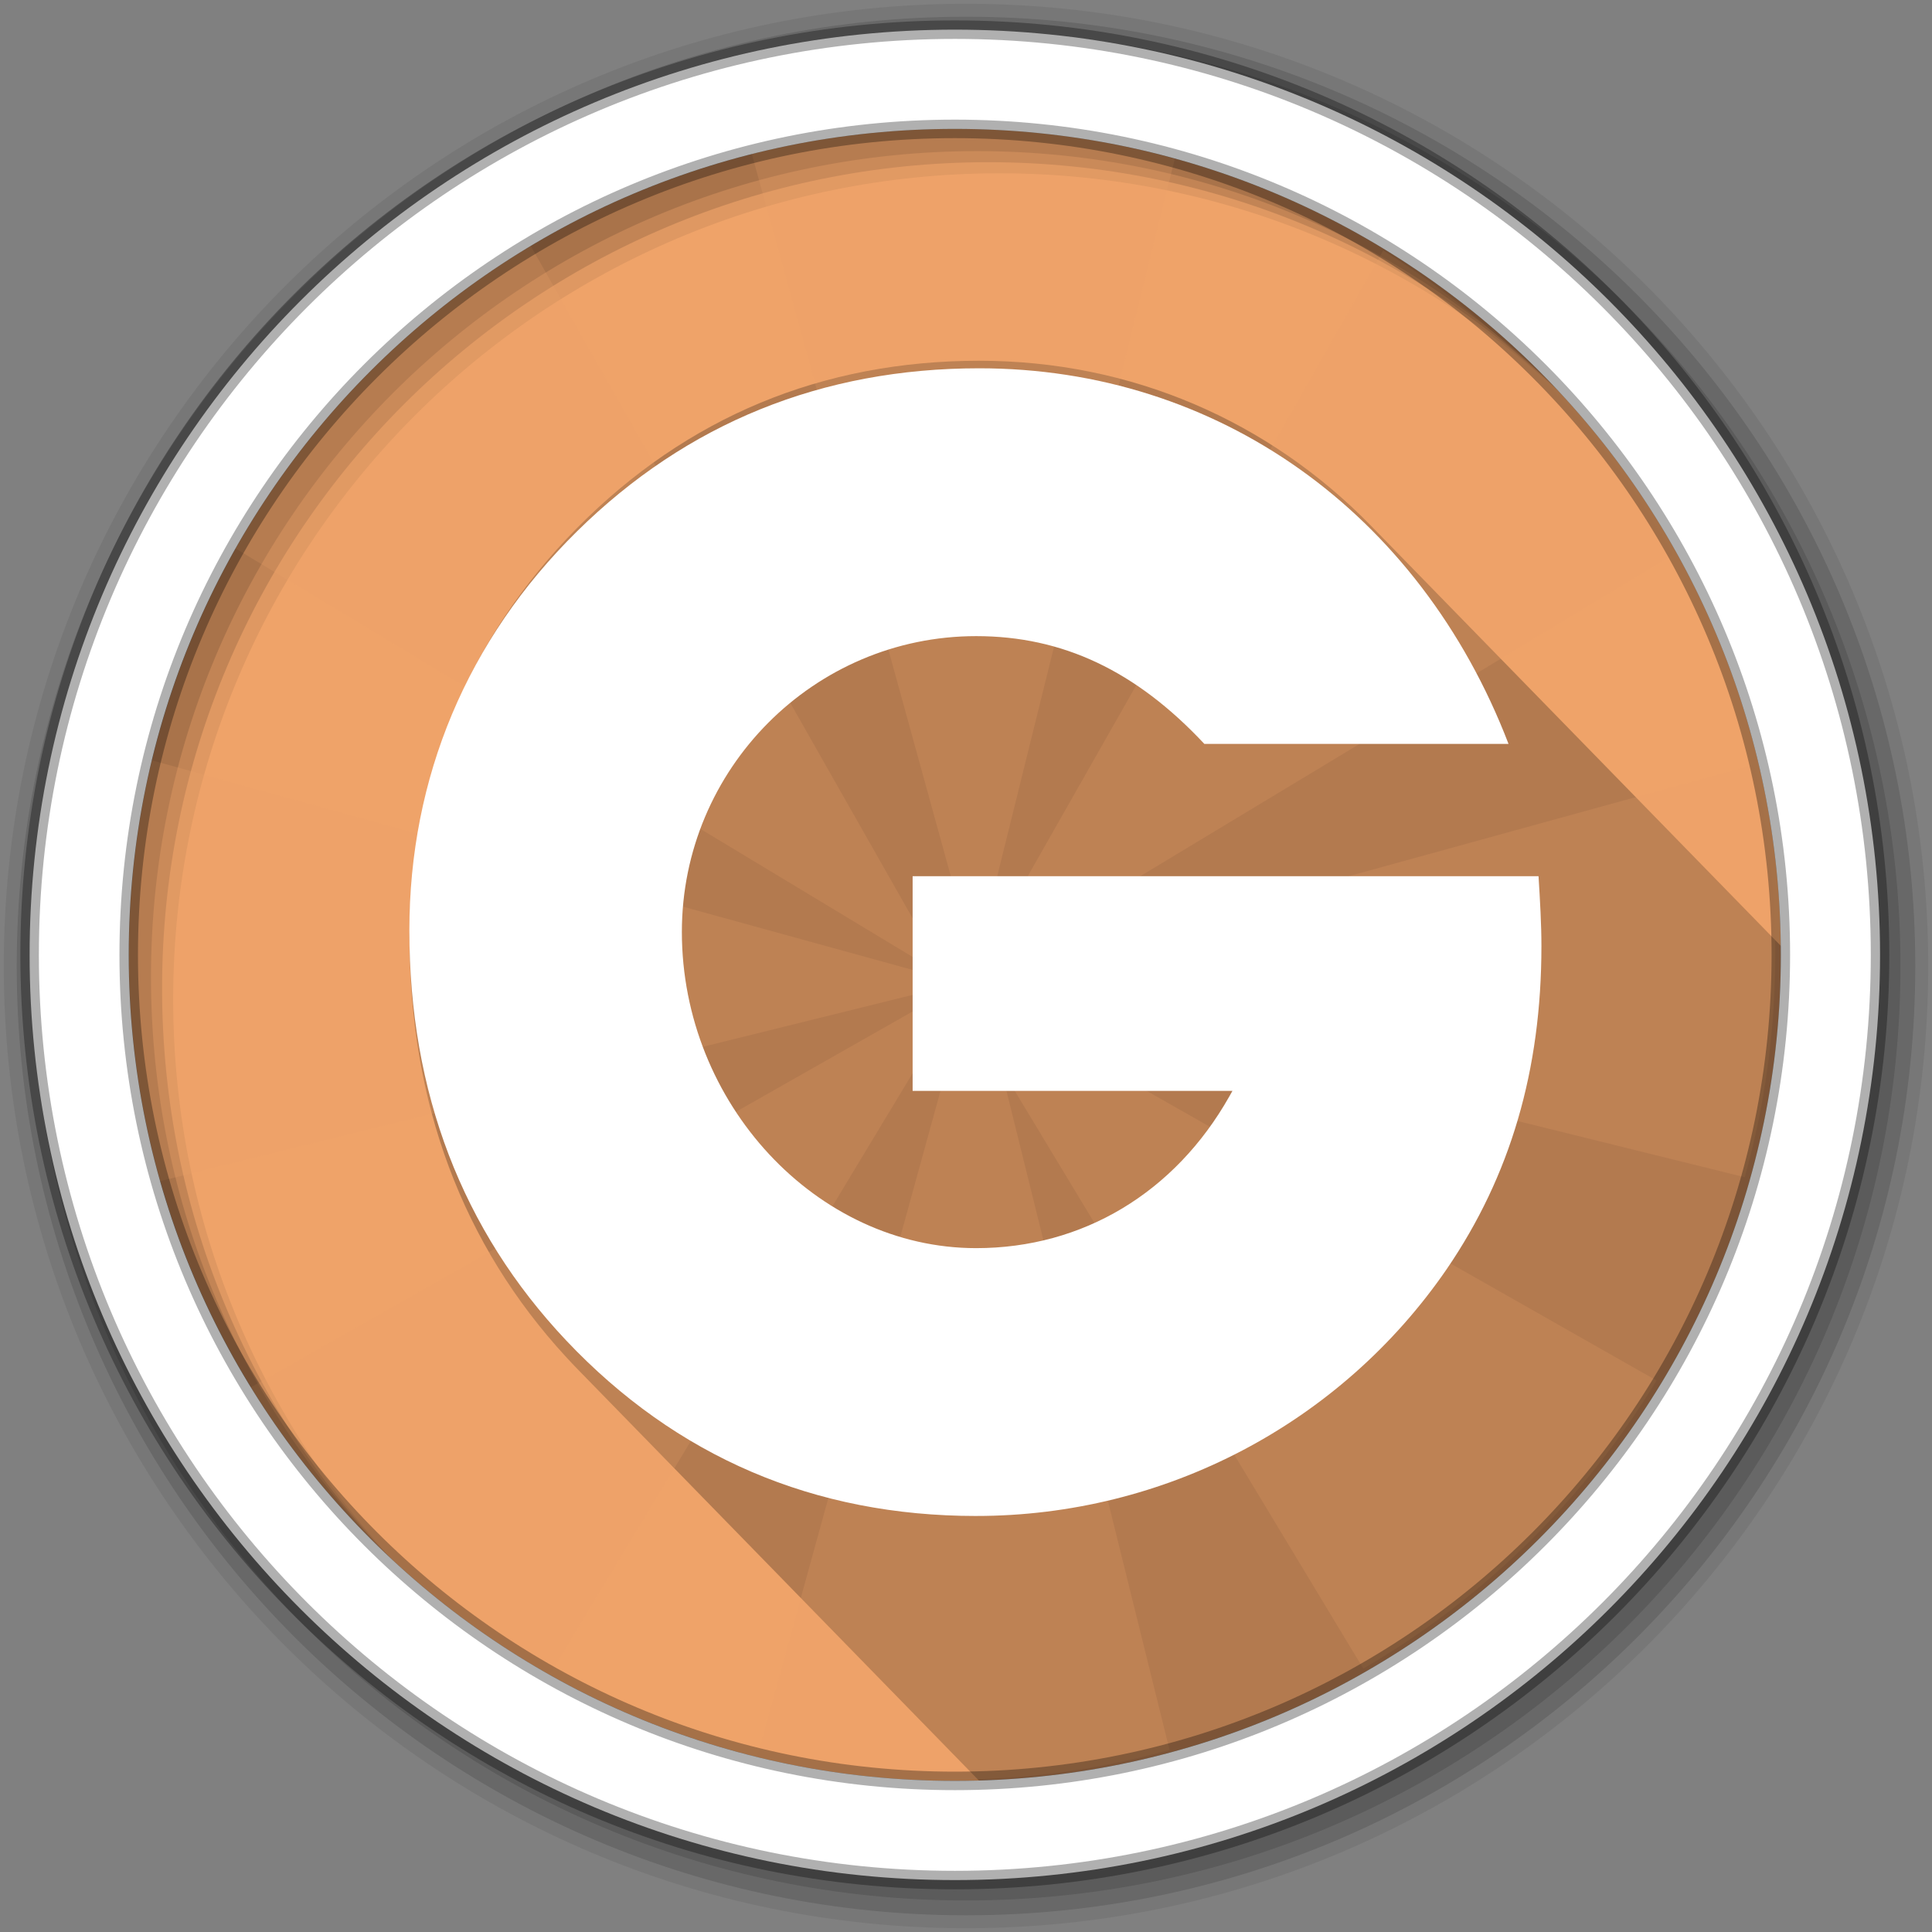 <svg height="512" viewBox="0 0 512 512" width="512" xmlns="http://www.w3.org/2000/svg">
 <rect x="0" y="0" width="512" height="512" fill="#808080" stroke="none"/>
 <path d="m471.95 253.05c0 120.9-98.01 218.9-218.9 218.9-120.9 0-218.9-98.01-218.9-218.9 0-120.9 98.01-218.9 218.9-218.9 120.9 0 218.9 98.01 218.9 218.9" fill="#efa369" fill-rule="evenodd"/>
 <path d="m256 1c-140.83 0-255 114.17-255 255 0 140.83 114.17 255 255 255 140.83 0 255-114.17 255-255 0-140.83-114.17-255-255-255m8.827 44.931c120.9 0 218.9 98 218.9 218.9 0 120.9-98 218.9-218.9 218.9-120.9 0-218.93-98-218.93-218.9 0-120.9 98.03-218.9 218.93-218.9" fill-opacity=".067" fill-rule="evenodd"/>
 <g fill-opacity=".129" fill-rule="evenodd">
  <path d="m256 4.433c-138.94 0-251.57 112.63-251.57 251.57 0 138.94 112.63 251.57 251.57 251.57 138.94 0 251.57-112.63 251.57-251.57 0-138.94-112.63-251.57-251.57-251.57m5.885 38.556c120.9 0 218.9 98 218.9 218.9 0 120.9-98 218.9-218.9 218.9-120.9 0-218.93-98-218.93-218.9 0-120.9 98.03-218.9 218.93-218.9"/>
  <path d="m256 8.356c-136.77 0-247.64 110.87-247.64 247.64 0 136.77 110.87 247.64 247.64 247.64 136.77 0 247.64-110.87 247.64-247.64 0-136.77-110.87-247.64-247.64-247.64m2.942 31.691c120.9 0 218.9 98 218.9 218.9 0 120.9-98 218.9-218.9 218.9-120.9 0-218.93-98-218.93-218.9 0-120.9 98.03-218.9 218.93-218.9"/>
 </g>
 <path d="m259.554 95.602c-41.64 0-77.5 14.901-106.6 44.291-29.06 29.379-44.43 66.862-44.43 108.416 0 43.966 13.985 81.448 41.563 111.388 1.084 1.175 2.179 2.328 3.283 3.459l106.95 109.625c117.16-2.554 211.67-99.457 214.1-219.578l-111.03-113.807c-27.2-27.88-63.6-43.79-103.84-43.79" opacity=".25"/>
 <path d="m251.599 33.855c-18.11 0-35.704 2.199-52.53 6.344l58.875 213.66.531 1.844.438-1.844 52.41-211.75c-18.989-5.375-39.01-8.25-59.719-8.25m6.875 221.84l-.531 1.844-.031.125-.125.219-.906 1.688.594-.375-.156.563-.656.188.219-.375-1.188.625-1.156.344.375.094-.594.344-.469-.281.688-.156-1.844-.531-.125-.031-.219-.125-1.688-.938.406.656-212.25-58.47c-4.01 16.563-6.125 33.862-6.125 51.656 0 21.02 2.971 41.32 8.5 60.56l210.84-52.19.5.844-186.97 106.19c19.685 31.659 47.23 57.916 79.906 76.06l108.5-179.91 1.438 2.375-54.813 198.97c16.364 3.905 33.44 5.969 51 5.969 20.21 0 39.761-2.746 58.34-7.875l-44.75-180.84 96.09 159.28c31.889-18.505 58.657-44.824 77.72-76.34l-178.34-101.31-.688-2.656 202.41 50.09c5.285-18.842 8.094-38.688 8.094-59.22 0-17.245-1.979-34.03-5.75-50.12l-205.41 56.59-.25-1.031 184.25-111.12c-18.245-33.03-44.765-60.863-76.78-80.66l-107.91 189.97-.156-.688m-7.813 3.219l-.906-1.656-109.59-192.94c-32.789 19.43-60.07 47.16-78.938 80.31l187.84 113.31 1.594.969zm5.375 1.969l.344.094.563.156-.313 1.125-1.063-.594.313-.5z" fill="#efa369" opacity=".2"/>
 <path d="m258.689 401.75c-42.901 0-79.46-15.647-108.64-46.509-27.578-29.22-41.563-65.779-41.563-108.67 0-40.532 15.37-77.1 44.43-105.76 29.09-28.67 64.956-43.21 106.6-43.21 63.05 0 116.66 38.1 140.26 99.54h-80.61c-18.14-19.393-37.578-28.562-60.47-28.562-43 0-77.994 35.17-77.994 78.39 0 45.42 35.716 83.8 77.994 83.8 28.21 0 52.671-14.67 67.11-40.24l.808-1.438h-84.76v-56.894h165.87c.4 6.439.769 12.716.769 18.508 0 32.885-8.208 60.894-25.09 85.61-28.15 40.97-74.76 65.43-124.7 65.43" fill="#ffffff"/>
 <path d="m253.04 7.859c-135.42 0-245.19 109.78-245.19 245.19 0 135.42 109.78 245.19 245.19 245.19 135.42 0 245.19-109.78 245.19-245.19 0-135.42-109.78-245.19-245.19-245.19zm0 26.297c120.9 0 218.9 98 218.9 218.9 0 120.9-98 218.9-218.9 218.9-120.9 0-218.93-98-218.93-218.9 0-120.9 98.03-218.9 218.93-218.9z" fill="#ffffff" fill-rule="evenodd" stroke="#000000" stroke-opacity=".31" stroke-width="4.904"/>
</svg>
